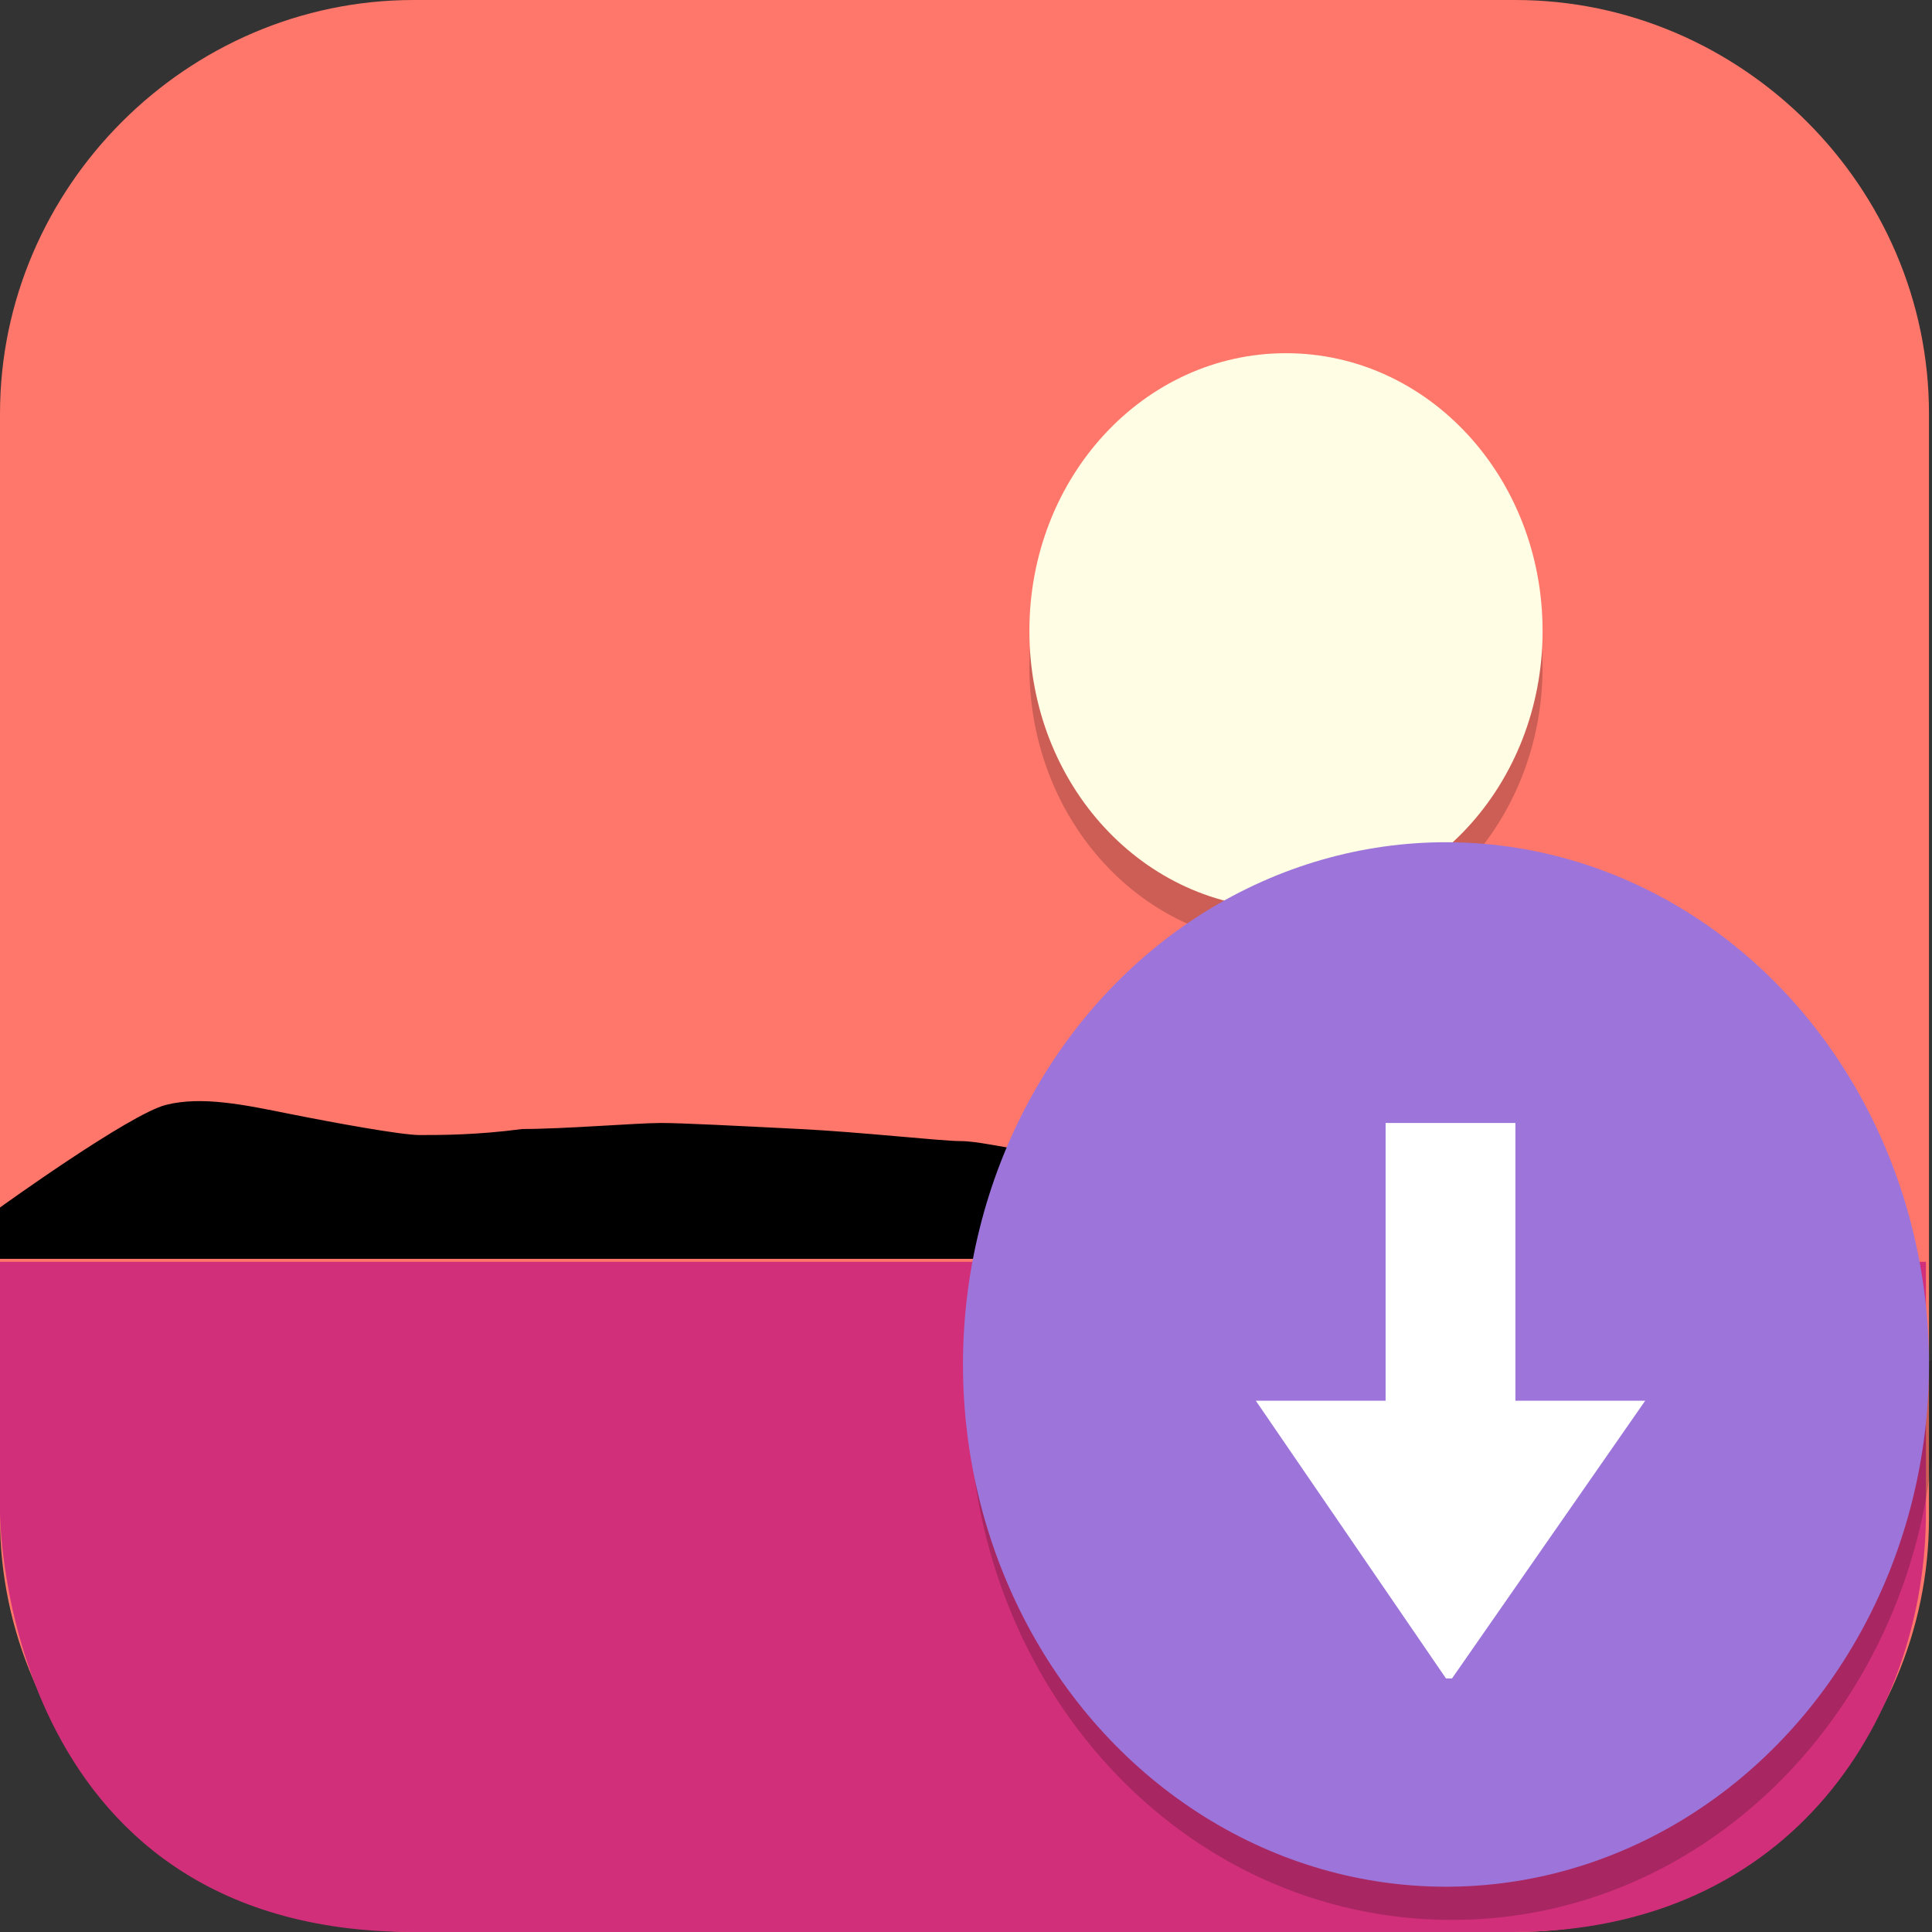<?xml version="1.0" encoding="UTF-8"?>
<svg id="_图层_1" xmlns="http://www.w3.org/2000/svg" version="1.1" viewBox="0 0 64 64" width="32" height="32">
  <rect x="0" y="0" width="64" height="64" fill="#333333" stroke="none"/>
  <!-- Generator: Adobe Illustrator 29.0.1, SVG Export Plug-In . SVG Version: 2.1.0 Build 192)  -->
  <defs>
    <style>
      .st0 {
        fill: #4f4f4f;
      }

      .st1, .st2, .st3, .st4, .st5, .st6, .st7 {
        isolation: isolate;
      }

      .st1, .st2, .st8, .st9, .st7 {
        display: none;
      }

      .st1, .st3, .st5, .st6, .st7 {
        opacity: .2;
      }

      .st2, .st10, .st6, .st7 {
        fill: #fff;
      }

      .st2, .st4 {
        opacity: .1;
      }

      .st3, .st11 {
        fill-rule: evenodd;
      }

      .st12 {
        fill: #3f3f3f;
      }

      .st13 {
        fill: #a45390;
      }

      .st14 {
        fill: #9d75da;
      }

      .st11 {
        fill: #fffee4;
      }

      .st15, .st8 {
        fill: #ff766a;
      }

      .st16 {
        fill: #d22f7a;
      }

      .st17 {
        fill: #6db832;
      }

      .st18 {
        fill: #c2352a;
      }

      .st19 {
        fill: #4987d7;
      }

      .st20 {
        fill: #e4e4e4;
      }

      .st21 {
        fill: #ffb73c;
      }
    </style>
  </defs>
  <path class="st15" d="M50.3,64H13.8c-7.6,0-13.8-6.2-13.8-13.7V13.7C0,6.2,6.2,0,13.7,0h36.5c7.5,0,13.7,6.2,13.7,13.7v36.6c0,7.5-6.2,13.7-13.7,13.7h0Z"/>
  <g class="st9">
    <path class="st1" d="M0,59.5v2.3c0,1.9,1.5,3.4,3.4,3.4h57.4c1.9,0,3.4-1.5,3.4-3.4v-2.3c0,1.9-1.5,3.4-3.4,3.4H3.4C1.5,63,0,61.4,0,59.5Z"/>
    <path class="st19" d="M3.2-.1C2.3-.1,1.5.3.9.8l31.2,31.2L63.3.8c-.6-.6-1.4-.9-2.3-.9H3.2h0Z"/>
    <path class="st13" d="M3.2,64.1c-.9,0-1.7-.4-2.3-.9l31.2-31.2,31.2,31.2c-.6.6-1.4.9-2.3.9H3.2h0Z"/>
    <path class="st17" d="M64.2,3.1c0-.9-.4-1.7-.9-2.3l-31.2,31.2,31.2,31.2c.6-.6.9-1.4.9-2.3V3.1h0Z"/>
    <path class="st18" d="M0,3.1C0,2.2.4,1.4.9.8l31.2,31.2L.9,63.2c-.6-.6-.9-1.4-.9-2.3V3.1h0Z"/>
    <path class="st5" d="M35,5.6c-1.4,0-2.5.2-3.6.5-1,.3-1.9.8-2.6,1.3-.7.6-1.3,1.2-1.8,2-.5.8-.8,1.3-1.1,2.1-.3.9-.5,1.8-.6,2.8-.1,1-.2,1.9-.2,2.9h0c0,1.5.2,2.9.5,4,.4,1.1.9,2,1.5,2.8.7.7,1.4,1.3,2.3,1.7.9.4,1.8.5,2.8.5s2-.2,2.8-.5c.8-.3,1.5-.8,2.1-1.4.6-.6,1-1.4,1.3-2.2.3-.9.5-1.9.5-3s-.1-2-.4-2.8c-.3-.8-.6-1.6-1.1-2.1-.5-.6-1.1-1-1.8-1.3-.7-.3-1.5-.4-2.4-.4s-1.1,0-1.5.2c-.4.1-.8.3-1.2.5-.4.2-.7.6-.9.9-.3.3-.5.6-.7.9h-.2c0-1,.2-1.8.4-2.6.2-.8.5-1.1,1-1.7.5-.6,1.1-1,1.9-1.3.8-.3,1.8-.5,3.1-.5s.8,0,1.2,0c.4,0,.8.1,1.1.2v-3.5c-.2,0-.4,0-.6,0-.2,0-.5,0-.7,0-.2,0-.5,0-.7,0s-.4,0-.6,0ZM32.4,16c.8,0,1.5.3,1.9.9.4.6.6,1.4.6,2.4s0,1.1-.2,1.6c-.1.4-.3.8-.5,1.1-.2.3-.5.5-.8.7-.3.1-.7.2-1,.2s-.9-.1-1.2-.4c-.3-.2-.6-.5-.9-.9-.2-.4-.4-.8-.5-1.3-.1-.5-.2-1-.2-1.4s0-.7.2-1c.1-.3.3-.6.6-.9.3-.3.6-.5.9-.7.4-.2.7-.3,1.2-.3ZM47,24v10.3l1,.9c.2,0,.4-.1.6-.2.2,0,.5-.1.8-.2.3,0,.5,0,.8-.1.3,0,.5,0,.8,0,1.3,0,2.3.3,3,.8.6.5,1,1.3,1,2.3s-.3,2-1,2.5c-.7.5-1.6.8-2.9.8s-.9,0-1.3,0c-.5,0-.9-.2-1.4-.3-.5-.1-.9-.3-1.3-.4-.4-.2-.8-.3-1.1-.5v3.7c.3.2.7.3,1.1.5.4.1.9.3,1.3.3.5,0,1,.2,1.5.2.5,0,1,0,1.5,0,1.3,0,2.4-.2,3.4-.5,1-.3,1.8-.8,2.5-1.4.7-.6,1.2-1.4,1.5-2.2.3-.9.5-1.9.5-3s-.2-1.9-.5-2.7c-.3-.8-.8-1.4-1.3-2-.6-.5-1.2-.9-2-1.2-.8-.3-1.6-.4-2.5-.4h0c-.6,0-1.1,0-1.5.1-.4,0-.7.1-1,.2l.3-4.1h6.5v-3.4h-10.3ZM11.5,24.1c-.8,0-1.6,0-2.2.3-.7.2-1.3.4-1.8.6-.6.3-1.1.6-1.5.9-.5.3-.9.5-1.3.9l2.4,2.8c.7-.7,1.5-1.2,2.1-1.6.7-.4,1.4-.5,2.1-.5s1.3.2,1.7.6c.4.4.6.9.6,1.6s0,1.2-.3,1.7c-.2.5-.5,1.1-.8,1.6-.4.5-.8,1.1-1.3,1.6-.5.6-1,1.2-1.7,1.8l-4.8,5.4v2.8h13.7v-3.4h-8.3v-.2l2.5-2.7c.7-.7,1.4-1.4,2-2.1.6-.7,1.2-1.4,1.7-2.1.5-.7.9-1.4,1.1-2.2.3-.7.4-1.5.4-2.3s-.1-1.7-.4-2.4c-.3-.7-.7-1.1-1.3-1.6-.6-.5-1.2-.9-2-1.2-.8-.3-1.7-.4-2.6-.4ZM25.2,42.5v3.2h9.4l-7.3,17.2h4.5l7.1-17.7v-2.7h-13.8Z"/>
    <path class="st10" d="M35,4.5c-1.4,0-2.5.2-3.6.5-1,.3-1.9.8-2.6,1.3-.7.6-1.3,1.2-1.8,2-.5.8-.8,1.3-1.1,2.1-.3.9-.5,1.8-.6,2.8-.1,1-.2,1.9-.2,2.9h0c0,1.5.2,2.9.5,4,.4,1.1.9,2,1.5,2.8.7.7,1.4,1.3,2.3,1.7.9.4,1.8.5,2.8.5s2-.2,2.8-.5c.8-.3,1.5-.8,2.1-1.4.6-.6,1-1.4,1.3-2.2.3-.9.5-1.9.5-3s-.1-2-.4-2.8c-.3-.8-.6-1.6-1.1-2.1-.5-.6-1.1-1-1.8-1.3-.7-.3-1.5-.4-2.4-.4s-1.1,0-1.5.2c-.4.1-.8.3-1.2.5-.4.2-.7.6-.9.9-.3.3-.5.6-.7.9h-.2c0-1,.2-1.8.4-2.6.2-.8.5-1.1,1-1.7.5-.6,1.1-1,1.9-1.3.8-.3,1.8-.5,3.1-.5s.8,0,1.2,0c.4,0,.8.1,1.1.2v-3.5c-.2,0-.4,0-.6,0-.2,0-.5,0-.7,0-.2,0-.5,0-.7,0s-.4,0-.6,0ZM32.4,14.9c.8,0,1.5.3,1.9.9.4.6.6,1.4.6,2.4s0,1.1-.2,1.6c-.1.4-.3.8-.5,1.1-.2.3-.5.5-.8.7-.3.1-.7.2-1,.2s-.9-.1-1.2-.4c-.3-.2-.6-.5-.9-.9-.2-.4-.4-.8-.5-1.3-.1-.5-.2-1-.2-1.4s0-.7.2-1c.1-.3.3-.6.6-.9.3-.3.6-.5.9-.7.4-.2.7-.3,1.2-.3ZM47,22.8v10.3l1,.9c.2,0,.4-.1.6-.2.2,0,.5-.1.8-.2.3,0,.5,0,.8-.1.3,0,.5,0,.8,0,1.3,0,2.3.3,3,.8.6.5,1,1.3,1,2.3s-.3,2-1,2.5c-.7.5-1.6.8-2.9.8s-.9,0-1.3,0c-.5,0-.9-.2-1.4-.3-.5-.1-.9-.3-1.3-.4-.4-.2-.8-.3-1.1-.5v3.7c.3.2.7.3,1.1.5.4.1.9.3,1.3.3.5,0,1,.2,1.5.2.5,0,1,0,1.5,0,1.3,0,2.4-.2,3.4-.5,1-.3,1.8-.8,2.5-1.4.7-.6,1.2-1.4,1.5-2.2.3-.9.5-1.9.5-3s-.2-1.9-.5-2.7c-.3-.8-.8-1.4-1.3-2-.6-.5-1.2-.9-2-1.2-.8-.3-1.6-.4-2.5-.4h0c-.6,0-1.1,0-1.5.1-.4,0-.7.1-1,.2l.3-4.1h6.5v-3.4h-10.3ZM11.5,22.9c-.8,0-1.6,0-2.2.3-.7.2-1.3.4-1.8.6-.6.3-1.1.6-1.5.9-.5.3-.9.5-1.3.9l2.4,2.8c.7-.7,1.5-1.2,2.1-1.6.7-.4,1.4-.5,2.1-.5s1.3.2,1.7.6c.4.4.6.9.6,1.6s0,1.2-.3,1.7c-.2.5-.5,1.1-.8,1.6-.4.5-.8,1.1-1.3,1.6-.5.6-1,1.2-1.7,1.8l-4.8,5.4v2.8h13.7v-3.4h-8.3v-.2l2.5-2.7c.7-.7,1.4-1.4,2-2.1.6-.7,1.2-1.4,1.7-2.1.5-.7.9-1.4,1.1-2.2.3-.7.4-1.5.4-2.3s-.1-1.7-.4-2.4c-.3-.7-.7-1.1-1.3-1.6-.6-.5-1.2-.9-2-1.2-.8-.3-1.7-.4-2.6-.4ZM25.2,41.4v3.2h9.4l-7.3,17.2h4.5l7.1-17.7v-2.7h-13.8Z"/>
    <path class="st2" d="M3.4-.1C1.5-.1,0,1.4,0,3.3v1.1C0,2.6,1.5,1,3.4,1h57.4c1.9,0,3.4,1.5,3.4,3.4v-1.1c0-1.9-1.5-3.4-3.4-3.4H3.4Z"/>
  </g>
  <g class="st9">
    <ellipse class="st5" cx="32.5" cy="32.9" rx="25.6" ry="25.1"/>
    <ellipse class="st20" cx="32.5" cy="32.1" rx="25.6" ry="25.1"/>
    <path class="st4" d="M25,28.4c-3.2,1.5-5.3,4.6-5.3,8.1,0,5,4.1,9,9.1,9s9.1-4,9.1-9c0-.6,0-1.3-.2-1.9l-12.7-6.2Z"/>
    <path class="st6" d="M32.5,6.9c-14.1,0-25.6,11.3-25.6,25.1,0,.2,0,.4,0,.5.2-13.7,11.6-24.8,25.6-24.8,13.9,0,25.3,10.9,25.6,24.6,0-.1,0-.2,0-.4,0-13.9-11.5-25.1-25.6-25.1Z"/>
    <path class="st12" d="M25,27.5c-3.2,1.5-5.3,4.6-5.3,8.1,0,5,4.1,9,9.1,9s9.1-4,9.1-9c0-.6,0-1.3-.2-1.9l-12.7-6.2Z"/>
    <ellipse class="st21" cx="28.8" cy="35.6" rx="6.4" ry="6.3"/>
    <path class="st4" d="M14.2,20.4l-7.3-7.2c35.6,5.4,51.2,29.6,51.2,29.6,0,0-21-19.7-43.8-22.4Z"/>
    <path class="st0" d="M14.2,19.5l-7.3-7.2c35.6,5.4,51.2,29.6,51.2,29.6,0,0-21-19.7-43.8-22.4Z"/>
    <ellipse class="st12" cx="28.8" cy="35.6" rx="3.7" ry="3.6"/>
    <ellipse class="st10" cx="25.2" cy="32.1" rx="2.7" ry="2.7"/>
    <path class="st4" d="M22.5,30.3l-5.5-7.2c22.8,8.1,28.3,17.1,28.3,17.1,0,0-14.6-9.9-22.8-9.9Z"/>
    <path class="st0" d="M22.5,29.4l-5.5-7.2c22.8,8.1,28.3,17.1,28.3,17.1,0,0-14.6-9.9-22.8-9.9Z"/>
    <ellipse class="st10" cx="26.1" cy="38.3" rx=".9" ry=".9"/>
  </g>
  <g>
    <path class="st1" d="M0,51v2.3s0,3.5,3.2,3.5l53.4-.2c1.6,0,3-1.4,3-3.2v-2.3c0,1.8-1.3,3.2-3,3.2l-53.4.2,53.4-.2c.8,0,1.6-.4,2.1-.9-.6.7-1.4,1.2-2.3,1.2H3.3c-3.2,0-3.2-3.5-3.2-3.5h0ZM3.3,56.8h53.2c.9,0,1.7-.5,2.3-1.2-.5.6-1.3.9-2.1.9l-53.4.2h0Z"/>
    <path class="st8" d="M3.3.2C1.5.2,0,1.7,0,3.6v38.1h59.6V3.6c0-1.9-1.4-3.5-3.2-3.5,0,0-53.2,0-53.2,0ZM59.4,53.4c-.2.4-.3.8-.6,1.1.3-.3.5-.7.6-1.1ZM58.8,54.5c-.5.6-1.3.9-2.1.9l-53.4.2h53.2c.9,0,1.7-.5,2.3-1.2h0Z"/>
    <path class="st7" d="M3.3.2C1.5.2,0,1.7,0,3.6v1.2C0,2.9,1.5,1.3,3.3,1.3h53.2c1.8,0,3.2,1.5,3.2,3.5v-1.2c0-1.9-1.4-3.5-3.2-3.5H3.3Z"/>
    <path class="st3" d="M42.6,12.9c4.7,0,8.5,4.1,8.5,9.2s-3.8,9.2-8.5,9.2-8.5-4.1-8.5-9.2,3.8-9.2,8.5-9.2Z"/>
    <path class="st11" d="M42.6,11.7c4.7,0,8.5,4.1,8.5,9.2s-3.8,9.2-8.5,9.2-8.5-4.1-8.5-9.2,3.8-9.2,8.5-9.2Z"/>
    <path class="st16" d="M0,41.8v8.3s0,13.9,13.7,13.9h36.4c9.4,0,13.7-7.3,13.7-13.9v-8.3s-63.8,0-63.8,0Z"/>
    <path d="M0,41.8v-1.8s4.3-3.1,5.5-3.4c1.2-.3,2.6,0,4.1.3,1.5.3,3.7.7,4.3.7.7,0,1.9,0,3.4-.2,1.4,0,3.8-.2,4.6-.2.7,0,2.6.1,4.6.2,2,.1,4.7.4,5.3.4.6,0,1.3.2,2.2.3.8.1,2.2.3,2.7.4.5,0,1.7.2,3,.4,1.4.1,3.5.2,4.1.1.6,0,1.9-.6,3.4-1,1.5-.5,3.1-.9,4.3-.8,1.2.1,8.1,2.7,8.1,2.7v1.8H0Z"/>
    <path class="st5" d="M63.9,45.1c-.5,9.1-7.5,16.3-15.9,16.3-8.4,0-15.3-7-15.9-16.1,0,.3,0,.7,0,1,0,9.6,7.1,17.3,16,17.3s16-7.8,16-17.3c0-.4,0-.9,0-1.3Z"/>
    <ellipse class="st14" cx="47.9" cy="45.2" rx="16" ry="17.3"/>
    <path class="st10" d="M47.9,55.6l-6.3-9.2h4.3v-9.2h4.3v9.2h4.3l-6.4,9.2Z"/>
  </g>
</svg>